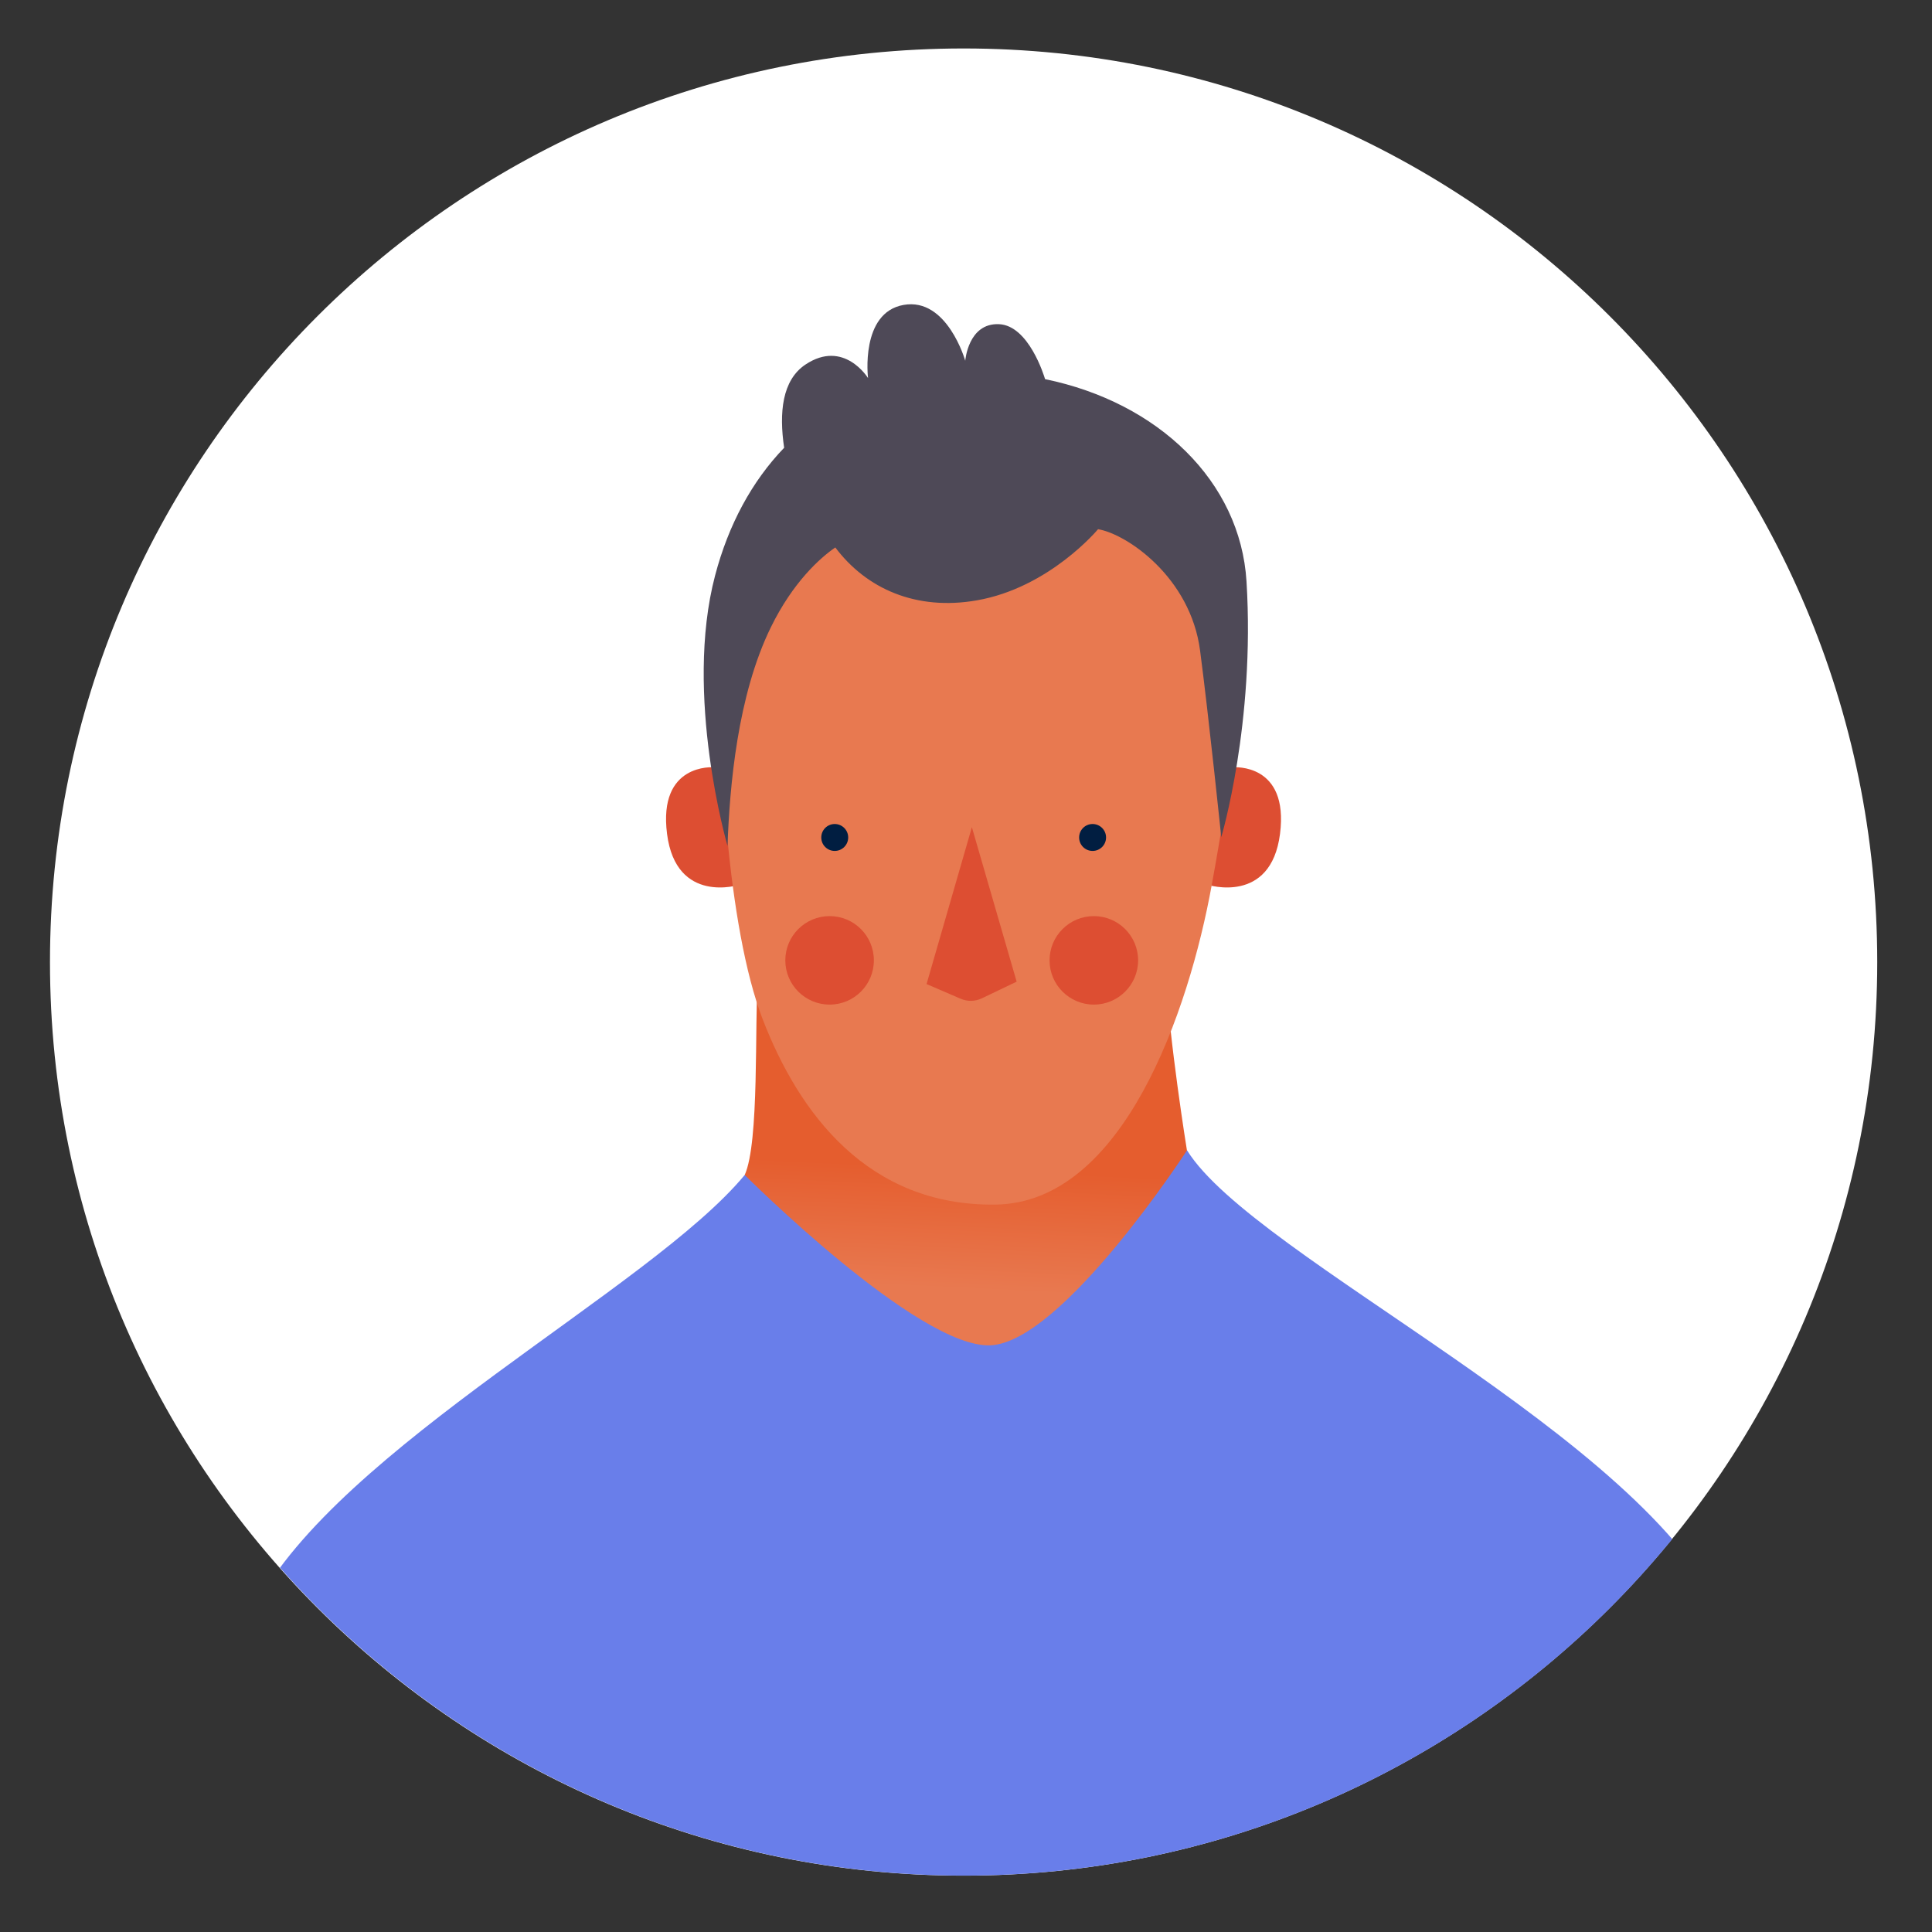 <?xml version="1.0" encoding="UTF-8" standalone="no"?>
<!-- Created with Inkscape (http://www.inkscape.org/) -->

<svg
   width="64"
   height="64"
   viewBox="0 0 16.933 16.933"
   version="1.1"
   id="svg1"
   inkscape:version="1.3.2 (1:1.3.2+202404261509+091e20ef0f)"
   sodipodi:docname="avatar.svg"
   xmlns:inkscape="http://www.inkscape.org/namespaces/inkscape"
   xmlns:sodipodi="http://sodipodi.sourceforge.net/DTD/sodipodi-0.dtd"
   xmlns="http://www.w3.org/2000/svg"
   xmlns:svg="http://www.w3.org/2000/svg">
  <rect x="0" y="0" width="16.933" height="16.933" fill="#333333" stroke="none"/>
  <sodipodi:namedview
     id="namedview1"
     pagecolor="#ffffff"
     bordercolor="#999999"
     borderopacity="1"
     inkscape:showpageshadow="2"
     inkscape:pageopacity="0"
     inkscape:pagecheckerboard="0"
     inkscape:deskcolor="#d1d1d1"
     inkscape:document-units="mm"
     inkscape:zoom="15.400484"
     inkscape:cx="28.083533"
     inkscape:cy="32.531445"
     inkscape:window-width="1920"
     inkscape:window-height="1043"
     inkscape:window-x="1920"
     inkscape:window-y="0"
     inkscape:window-maximized="1"
     inkscape:current-layer="layer1" />
  <defs
     id="defs1">
    <clipPath
       clipPathUnits="userSpaceOnUse"
       id="clipPath1204">
      <path
         d="M 0,1080 H 1920 V 0 H 0 Z"
         transform="translate(-424.82,-784.288)"
         id="path1204" />
    </clipPath>
    <clipPath
       clipPathUnits="userSpaceOnUse"
       id="clipPath1206">
      <path
         d="m 397.398,784.288 c 0,-7.573 6.139,-13.712 13.711,-13.712 v 0 c 7.573,0 13.712,6.139 13.712,13.712 v 0 c 0,7.572 -6.139,13.711 -13.712,13.711 v 0 c -7.572,0 -13.711,-6.139 -13.711,-13.711"
         transform="translate(-407.819,-781.091)"
         id="path1206" />
    </clipPath>
    <clipPath
       clipPathUnits="userSpaceOnUse"
       id="clipPath1208">
      <path
         d="m 397.398,784.288 c 0,-7.573 6.139,-13.712 13.711,-13.712 v 0 c 7.573,0 13.712,6.139 13.712,13.712 v 0 c 0,7.572 -6.139,13.711 -13.712,13.711 v 0 c -7.572,0 -13.711,-6.139 -13.711,-13.711"
         transform="translate(-415.156,-787.211)"
         id="path1208" />
    </clipPath>
    <clipPath
       clipPathUnits="userSpaceOnUse"
       id="clipPath1210">
      <path
         d="m 397.398,784.288 c 0,-7.573 6.139,-13.712 13.711,-13.712 v 0 c 7.573,0 13.712,6.139 13.712,13.712 v 0 c 0,7.572 -6.139,13.711 -13.712,13.711 v 0 c -7.572,0 -13.711,-6.139 -13.711,-13.711"
         transform="translate(-407.351,-787.211)"
         id="path1210" />
    </clipPath>
    <linearGradient
       x1="0"
       y1="0"
       x2="1"
       y2="0"
       gradientUnits="userSpaceOnUse"
       gradientTransform="matrix(-0.051,1.063,-1.063,-0.051,8.463,10.238)"
       spreadMethod="pad"
       id="linearGradient1211">
      <stop
         style="stop-color:#e55d2e;stop-opacity:1;"
         offset="0"
         id="stop1210" />
      <stop
         style="stop-color:#e87950;stop-opacity:1;"
         offset="1"
         id="stop1211" />
    </linearGradient>
    <clipPath
       clipPathUnits="userSpaceOnUse"
       id="clipPath1213">
      <path
         d="m 397.398,784.288 c 0,-7.573 6.139,-13.712 13.711,-13.712 v 0 c 7.573,0 13.712,6.139 13.712,13.712 v 0 c 0,7.572 -6.139,13.711 -13.712,13.711 v 0 c -7.572,0 -13.711,-6.139 -13.711,-13.711"
         transform="translate(-407.45,-788.812)"
         id="path1213" />
    </clipPath>
    <clipPath
       clipPathUnits="userSpaceOnUse"
       id="clipPath1215">
      <path
         d="m 397.398,784.288 c 0,-7.573 6.139,-13.712 13.711,-13.712 v 0 c 7.573,0 13.712,6.139 13.712,13.712 v 0 c 0,7.572 -6.139,13.711 -13.712,13.711 v 0 c -7.572,0 -13.711,-6.139 -13.711,-13.711"
         transform="translate(-411.23,-786.312)"
         id="path1215" />
    </clipPath>
    <clipPath
       clipPathUnits="userSpaceOnUse"
       id="clipPath1217">
      <path
         d="m 397.398,784.288 c 0,-7.573 6.139,-13.712 13.711,-13.712 v 0 c 7.573,0 13.712,6.139 13.712,13.712 v 0 c 0,7.572 -6.139,13.711 -13.712,13.711 v 0 c -7.572,0 -13.711,-6.139 -13.711,-13.711"
         transform="translate(-409.758,-784.314)"
         id="path1217" />
    </clipPath>
    <clipPath
       clipPathUnits="userSpaceOnUse"
       id="clipPath1219">
      <path
         d="m 397.398,784.288 c 0,-7.573 6.139,-13.712 13.711,-13.712 v 0 c 7.573,0 13.712,6.139 13.712,13.712 v 0 c 0,7.572 -6.139,13.711 -13.712,13.711 v 0 c -7.572,0 -13.711,-6.139 -13.711,-13.711"
         transform="translate(-413.726,-784.314)"
         id="path1219" />
    </clipPath>
    <clipPath
       clipPathUnits="userSpaceOnUse"
       id="clipPath1221">
      <path
         d="m 397.398,784.288 c 0,-7.573 6.139,-13.712 13.711,-13.712 v 0 c 7.573,0 13.712,6.139 13.712,13.712 v 0 c 0,7.572 -6.139,13.711 -13.712,13.711 v 0 c -7.572,0 -13.711,-6.139 -13.711,-13.711"
         transform="translate(-409.373,-786.158)"
         id="path1221" />
    </clipPath>
    <clipPath
       clipPathUnits="userSpaceOnUse"
       id="clipPath1223">
      <path
         d="m 397.398,784.288 c 0,-7.573 6.139,-13.712 13.711,-13.712 v 0 c 7.573,0 13.712,6.139 13.712,13.712 v 0 c 0,7.572 -6.139,13.711 -13.712,13.711 v 0 c -7.572,0 -13.711,-6.139 -13.711,-13.711"
         transform="translate(-413.244,-786.158)"
         id="path1223" />
    </clipPath>
    <clipPath
       clipPathUnits="userSpaceOnUse"
       id="clipPath1225">
      <path
         d="m 397.398,784.288 c 0,-7.573 6.139,-13.712 13.711,-13.712 v 0 c 7.573,0 13.712,6.139 13.712,13.712 v 0 c 0,7.572 -6.139,13.711 -13.712,13.711 v 0 c -7.572,0 -13.711,-6.139 -13.711,-13.711"
         transform="translate(-415.352,-790)"
         id="path1225" />
    </clipPath>
  </defs>
  <g
     inkscape:label="Capa 1"
     inkscape:groupmode="layer"
     id="layer1">
    <path
       id="path1203"
       d="m 0,0 c 0,-7.573 -6.139,-13.711 -13.711,-13.711 -7.573,0 -13.712,6.138 -13.712,13.711 0,7.573 6.139,13.711 13.712,13.711 C -6.139,13.711 0,7.573 0,0"
       style="fill:#ffffff;fill-opacity:1;fill-rule:nonzero;stroke:none"
       transform="matrix(0.584,0,0,-0.584,16.453,8.432)"
       clip-path="url(#clipPath1204)" />
    <path
       id="path1205"
       d="m 0,0 c -1.414,-1.709 -6.098,-4.093 -7.349,-6.484 -1.473,-2.817 -1.288,-7.873 -1.288,-7.873 h 23.952 c 0,0 0.235,5.737 -0.607,7.7 -1.17,2.73 -7.061,5.403 -8.069,7.026 z"
       style="fill:#697eea;fill-opacity:1;fill-rule:nonzero;stroke:none"
       transform="matrix(0.584,0,0,-0.584,6.527,10.298)"
       clip-path="url(#clipPath1206)" />
    <path
       id="path1207"
       d="M 0,0 C 0,0 0.835,0.068 0.698,-1 0.561,-2.068 -0.389,-1.763 -0.389,-1.763 Z"
       style="fill:#dd4e32;fill-opacity:1;fill-rule:nonzero;stroke:none"
       transform="matrix(0.584,0,0,-0.584,10.811,6.725)"
       clip-path="url(#clipPath1208)" />
    <path
       id="path1209"
       d="m 0,0 c 0,0 -0.835,0.068 -0.698,-1 0.137,-1.068 1.087,-0.763 1.087,-0.763 z"
       style="fill:#dd4e32;fill-opacity:1;fill-rule:nonzero;stroke:none"
       transform="matrix(0.584,0,0,-0.584,6.254,6.725)"
       clip-path="url(#clipPath1210)" />
    <path
       id="path1211"
       d="m 6.642,8.532 c -0.029,0.459 0.014,1.479 -0.115,1.766 v 0 c 0,0 1.521,1.521 2.154,1.493 v 0 c 0.632,-0.029 1.722,-1.708 1.722,-1.708 v 0 c 0,0 -0.158,-0.976 -0.186,-1.565 v 0 z"
       style="fill:url(#linearGradient1211);stroke:none;stroke-width:0.584" />
    <path
       id="path1212"
       d="m 0,0 c -0.03,-1.256 0.098,-3.984 0.639,-5.385 0.541,-1.402 1.574,-2.803 3.492,-2.779 1.918,0.025 2.902,2.902 3.246,4.795 0.344,1.894 0.443,2.803 0.074,3.984 C 7.082,1.795 5.484,3 3.861,2.975 2.238,2.951 0.049,2.066 0,0"
       style="fill:#e87950;fill-opacity:1;fill-rule:nonzero;stroke:none"
       transform="matrix(0.584,0,0,-0.584,6.312,5.79)"
       clip-path="url(#clipPath1213)" />
    <path
       id="path1214"
       d="m 0,0 -0.68,-2.354 0.508,-0.219 c 0.107,-0.046 0.22,-0.044 0.326,0.007 l 0.518,0.248 z"
       style="fill:#dd4e32;fill-opacity:1;fill-rule:nonzero;stroke:none"
       transform="matrix(0.584,0,0,-0.584,8.518,7.25)"
       clip-path="url(#clipPath1215)" />
    <path
       id="path1216"
       d="m 0,0 c 0,-0.367 -0.297,-0.664 -0.664,-0.664 -0.367,0 -0.665,0.297 -0.665,0.664 0,0.367 0.298,0.664 0.665,0.664 C -0.297,0.664 0,0.367 0,0"
       style="fill:#dd4e32;fill-opacity:1;fill-rule:nonzero;stroke:none"
       transform="matrix(0.584,0,0,-0.584,7.659,8.417)"
       clip-path="url(#clipPath1217)" />
    <path
       id="path1218"
       d="m 0,0 c 0,-0.367 -0.298,-0.664 -0.664,-0.664 -0.367,0 -0.665,0.297 -0.665,0.664 0,0.367 0.298,0.664 0.665,0.664 C -0.298,0.664 0,0.367 0,0"
       style="fill:#dd4e32;fill-opacity:1;fill-rule:nonzero;stroke:none"
       transform="matrix(0.584,0,0,-0.584,9.975,8.417)"
       clip-path="url(#clipPath1219)" />
    <path
       id="path1220"
       d="m 0,0 c 0,-0.112 -0.091,-0.202 -0.202,-0.202 -0.112,0 -0.202,0.09 -0.202,0.202 0,0.112 0.09,0.202 0.202,0.202 C -0.091,0.202 0,0.112 0,0"
       style="fill:#011e41;fill-opacity:1;fill-rule:nonzero;stroke:none"
       transform="matrix(0.584,0,0,-0.584,7.434,7.34)"
       clip-path="url(#clipPath1221)" />
    <path
       id="path1222"
       d="m 0,0 c 0,-0.112 -0.091,-0.202 -0.202,-0.202 -0.112,0 -0.202,0.09 -0.202,0.202 0,0.112 0.09,0.202 0.202,0.202 C -0.091,0.202 0,0.112 0,0"
       style="fill:#011e41;fill-opacity:1;fill-rule:nonzero;stroke:none"
       transform="matrix(0.584,0,0,-0.584,9.694,7.34)"
       clip-path="url(#clipPath1223)" />
    <path
       id="path1224"
       d="m 0,0 c -0.092,1.501 -1.324,2.687 -3.023,3.036 -0.015,0.05 -0.246,0.807 -0.693,0.825 -0.462,0.019 -0.505,-0.549 -0.505,-0.549 0,0 -0.27,0.954 -0.925,0.838 C -5.801,4.035 -5.68,3.052 -5.68,3.052 c 0,0 -0.361,0.588 -0.939,0.203 C -6.97,3.021 -7.017,2.533 -6.939,2.006 -7.424,1.502 -7.775,0.85 -7.975,0.09 c -0.474,-1.796 0.186,-4.058 0.186,-4.058 0.033,0.902 0.15,2.257 0.65,3.279 0.332,0.679 0.741,1.044 0.968,1.199 0.466,-0.62 1.213,-0.953 2.123,-0.794 1.092,0.19 1.82,1.068 1.82,1.068 0.433,-0.072 1.387,-0.722 1.531,-1.82 0.132,-1.004 0.318,-2.802 0.318,-2.802 0,0 0.51,1.707 0.379,3.838"
       style="fill:#4e4957;fill-opacity:1;fill-rule:nonzero;stroke:none"
       transform="matrix(0.584,0,0,-0.584,10.925,5.096)"
       clip-path="url(#clipPath1225)" />
  </g>
</svg>
